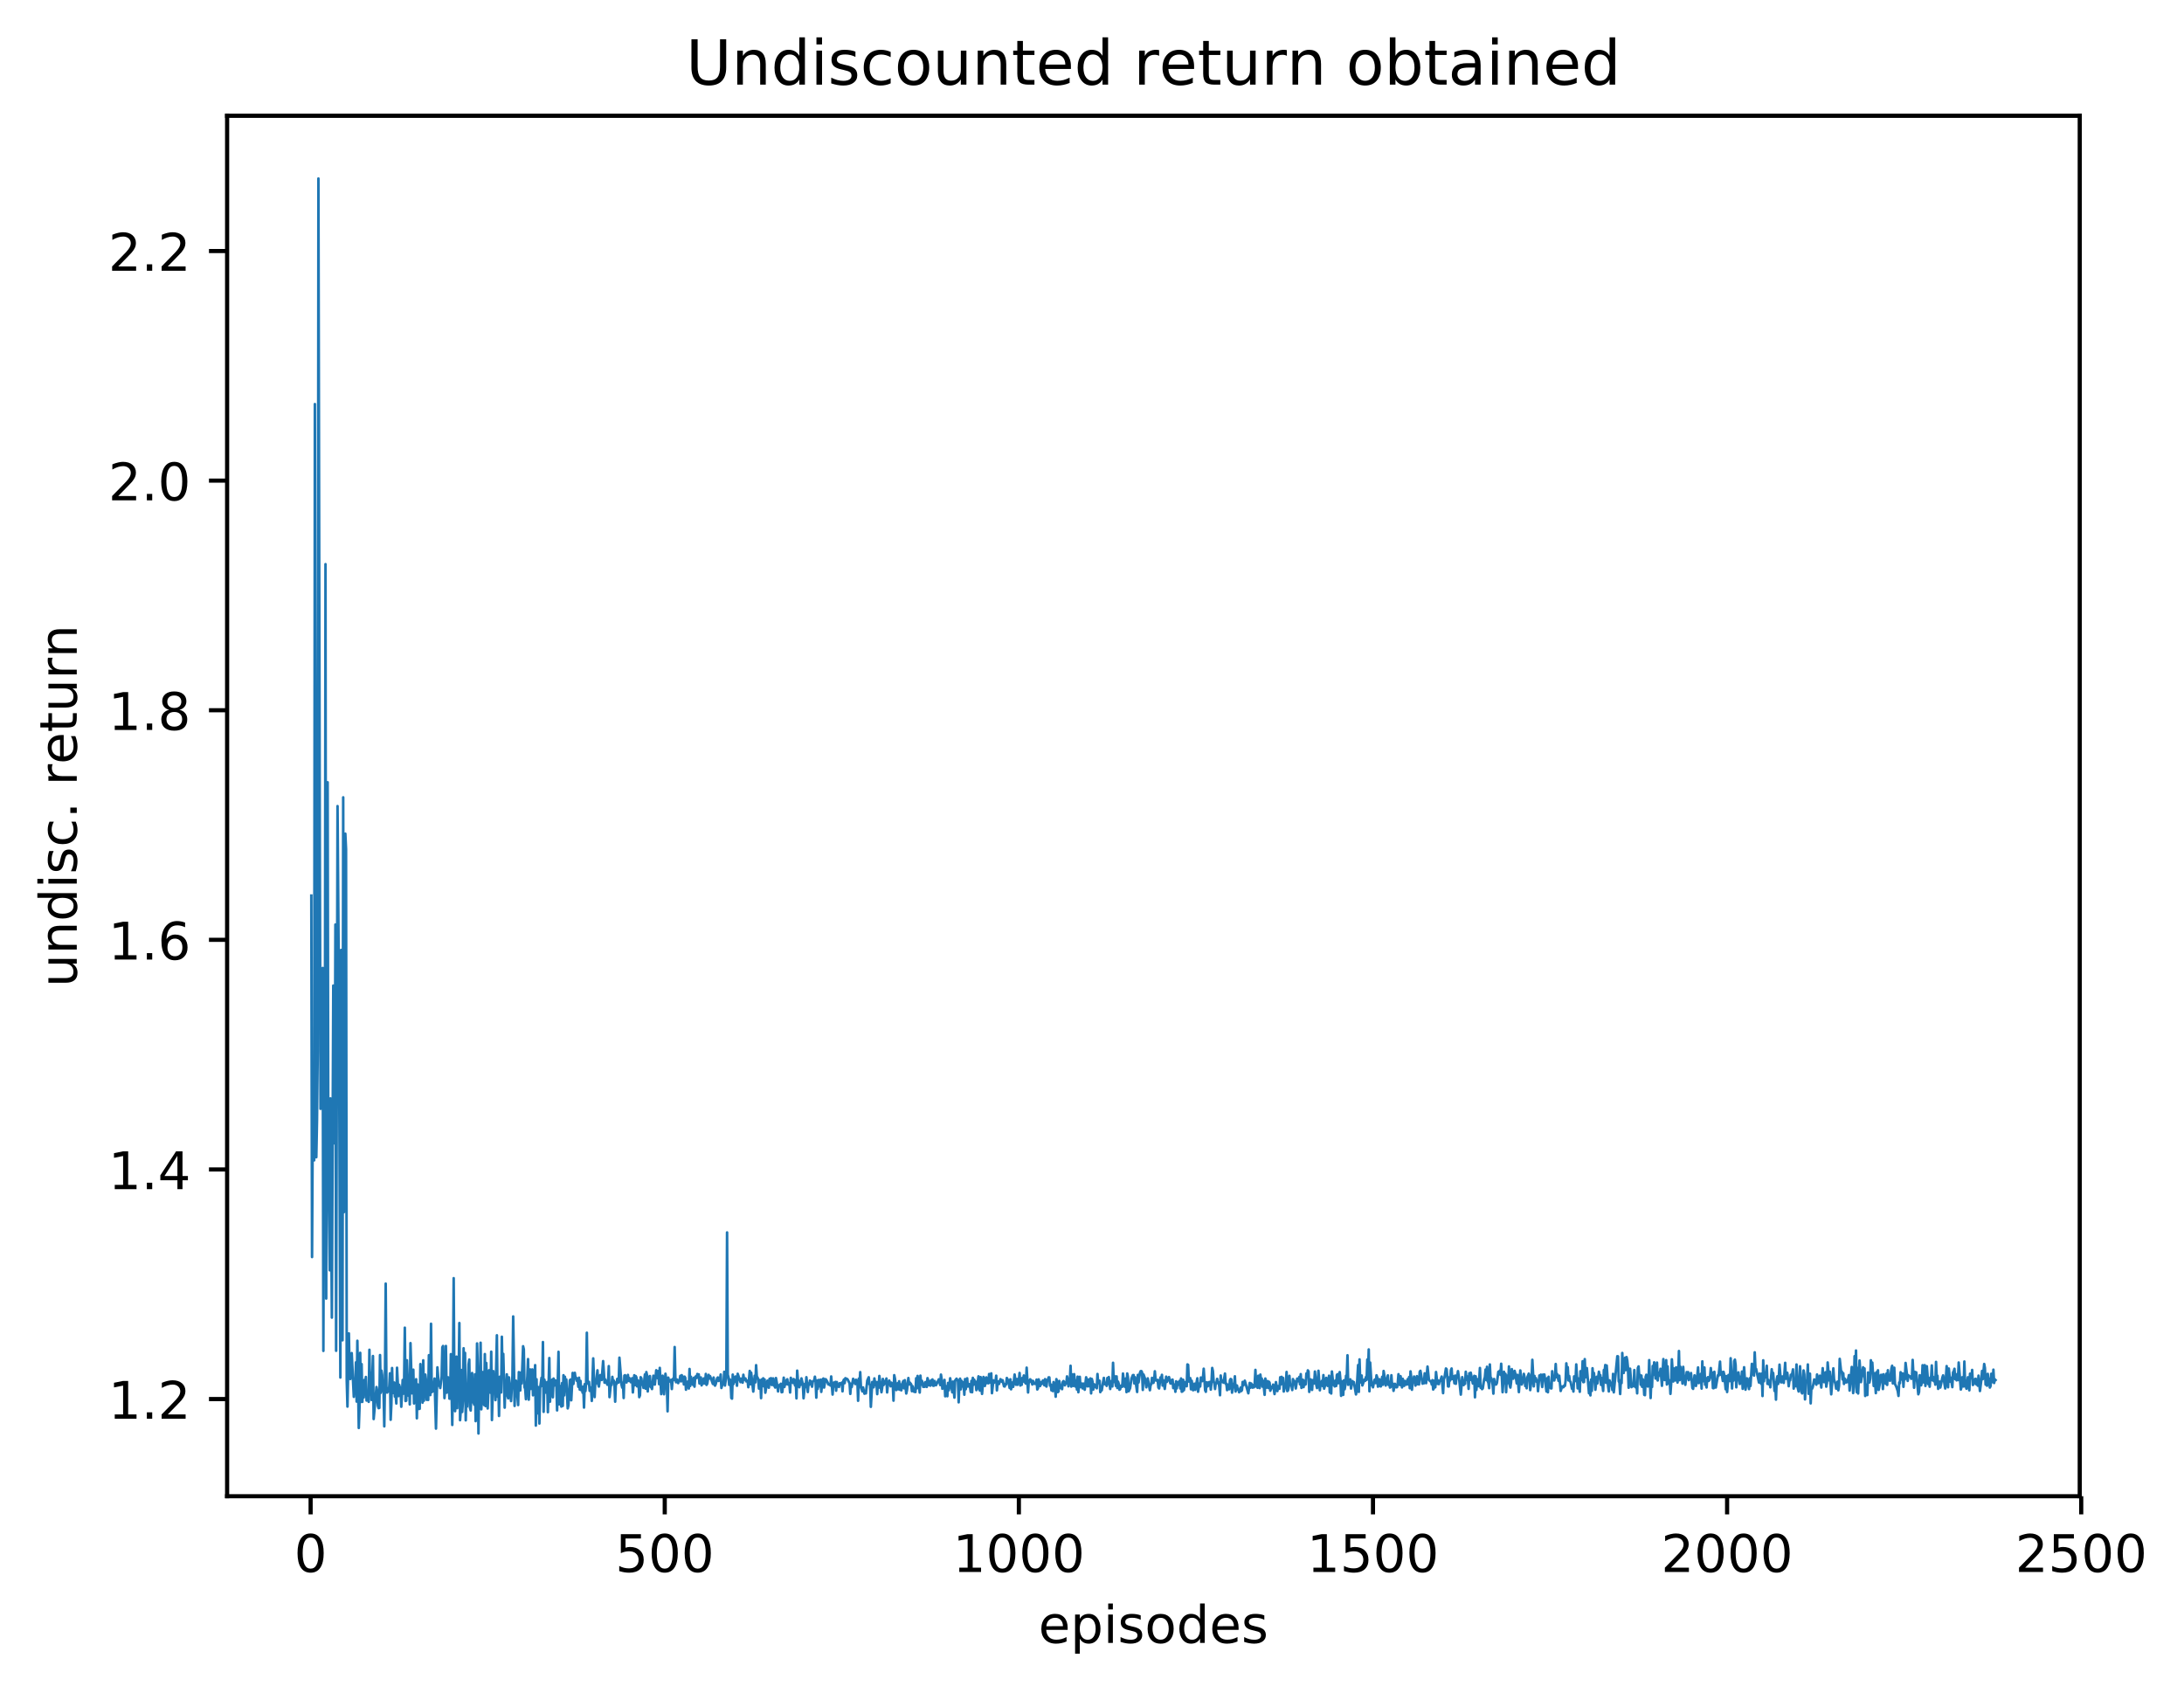 <?xml version="1.0" encoding="utf-8" standalone="no"?>
<!DOCTYPE svg PUBLIC "-//W3C//DTD SVG 1.1//EN"
  "http://www.w3.org/Graphics/SVG/1.1/DTD/svg11.dtd">
<!-- Created with matplotlib (http://matplotlib.org/) -->
<svg height="325pt" version="1.1" viewBox="0 0 421 325" width="421pt" xmlns="http://www.w3.org/2000/svg" xmlns:xlink="http://www.w3.org/1999/xlink">
 <defs>
  <style type="text/css">
*{stroke-linecap:butt;stroke-linejoin:round;}
  </style>
 </defs>
 <g id="figure_1">
  <g id="patch_1">
   <path d="M 0 325.986 
L 421.113 325.986 
L 421.113 0 
L 0 0 
z
" style="fill:#ffffff;"/>
  </g>
  <g id="axes_1">
   <g id="patch_2">
    <path d="M 43.781 288.43 
L 400.901 288.43 
L 400.901 22.318 
L 43.781 22.318 
z
" style="fill:#ffffff;"/>
   </g>
   <g id="matplotlib.axis_1">
    <g id="xtick_1">
     <g id="line2d_1">
      <defs>
       <path d="M 0 0 
L 0 3.5 
" id="mb08a292807" style="stroke:#000000;stroke-width:0.8;"/>
      </defs>
      <g>
       <use style="stroke:#000000;stroke-width:0.8;" x="59.877" xlink:href="#mb08a292807" y="288.43"/>
      </g>
     </g>
     <g id="text_1">
      <!-- 0 -->
      <defs>
       <path d="M 31.781 66.406 
Q 24.172 66.406 20.328 58.906 
Q 16.5 51.422 16.5 36.375 
Q 16.5 21.391 20.328 13.891 
Q 24.172 6.391 31.781 6.391 
Q 39.453 6.391 43.281 13.891 
Q 47.125 21.391 47.125 36.375 
Q 47.125 51.422 43.281 58.906 
Q 39.453 66.406 31.781 66.406 
z
M 31.781 74.219 
Q 44.047 74.219 50.516 64.516 
Q 56.984 54.828 56.984 36.375 
Q 56.984 17.969 50.516 8.266 
Q 44.047 -1.422 31.781 -1.422 
Q 19.531 -1.422 13.062 8.266 
Q 6.594 17.969 6.594 36.375 
Q 6.594 54.828 13.062 64.516 
Q 19.531 74.219 31.781 74.219 
z
" id="DejaVuSans-30"/>
      </defs>
      <g transform="translate(56.696 303.029)scale(0.1 -0.1)">
       <use xlink:href="#DejaVuSans-30"/>
      </g>
     </g>
    </g>
    <g id="xtick_2">
     <g id="line2d_2">
      <g>
       <use style="stroke:#000000;stroke-width:0.8;" x="128.14" xlink:href="#mb08a292807" y="288.43"/>
      </g>
     </g>
     <g id="text_2">
      <!-- 500 -->
      <defs>
       <path d="M 10.797 72.906 
L 49.516 72.906 
L 49.516 64.594 
L 19.828 64.594 
L 19.828 46.734 
Q 21.969 47.469 24.109 47.828 
Q 26.266 48.188 28.422 48.188 
Q 40.625 48.188 47.75 41.5 
Q 54.891 34.812 54.891 23.391 
Q 54.891 11.625 47.562 5.094 
Q 40.234 -1.422 26.906 -1.422 
Q 22.312 -1.422 17.547 -0.641 
Q 12.797 0.141 7.719 1.703 
L 7.719 11.625 
Q 12.109 9.234 16.797 8.062 
Q 21.484 6.891 26.703 6.891 
Q 35.156 6.891 40.078 11.328 
Q 45.016 15.766 45.016 23.391 
Q 45.016 31 40.078 35.438 
Q 35.156 39.891 26.703 39.891 
Q 22.75 39.891 18.812 39.016 
Q 14.891 38.141 10.797 36.281 
z
" id="DejaVuSans-35"/>
      </defs>
      <g transform="translate(118.596 303.029)scale(0.1 -0.1)">
       <use xlink:href="#DejaVuSans-35"/>
       <use x="63.623" xlink:href="#DejaVuSans-30"/>
       <use x="127.246" xlink:href="#DejaVuSans-30"/>
      </g>
     </g>
    </g>
    <g id="xtick_3">
     <g id="line2d_3">
      <g>
       <use style="stroke:#000000;stroke-width:0.8;" x="196.402" xlink:href="#mb08a292807" y="288.43"/>
      </g>
     </g>
     <g id="text_3">
      <!-- 1000 -->
      <defs>
       <path d="M 12.406 8.297 
L 28.516 8.297 
L 28.516 63.922 
L 10.984 60.406 
L 10.984 69.391 
L 28.422 72.906 
L 38.281 72.906 
L 38.281 8.297 
L 54.391 8.297 
L 54.391 0 
L 12.406 0 
z
" id="DejaVuSans-31"/>
      </defs>
      <g transform="translate(183.677 303.029)scale(0.1 -0.1)">
       <use xlink:href="#DejaVuSans-31"/>
       <use x="63.623" xlink:href="#DejaVuSans-30"/>
       <use x="127.246" xlink:href="#DejaVuSans-30"/>
       <use x="190.869" xlink:href="#DejaVuSans-30"/>
      </g>
     </g>
    </g>
    <g id="xtick_4">
     <g id="line2d_4">
      <g>
       <use style="stroke:#000000;stroke-width:0.8;" x="264.664" xlink:href="#mb08a292807" y="288.43"/>
      </g>
     </g>
     <g id="text_4">
      <!-- 1500 -->
      <g transform="translate(251.939 303.029)scale(0.1 -0.1)">
       <use xlink:href="#DejaVuSans-31"/>
       <use x="63.623" xlink:href="#DejaVuSans-35"/>
       <use x="127.246" xlink:href="#DejaVuSans-30"/>
       <use x="190.869" xlink:href="#DejaVuSans-30"/>
      </g>
     </g>
    </g>
    <g id="xtick_5">
     <g id="line2d_5">
      <g>
       <use style="stroke:#000000;stroke-width:0.8;" x="332.926" xlink:href="#mb08a292807" y="288.43"/>
      </g>
     </g>
     <g id="text_5">
      <!-- 2000 -->
      <defs>
       <path d="M 19.188 8.297 
L 53.609 8.297 
L 53.609 0 
L 7.328 0 
L 7.328 8.297 
Q 12.938 14.109 22.625 23.891 
Q 32.328 33.688 34.812 36.531 
Q 39.547 41.844 41.422 45.531 
Q 43.312 49.219 43.312 52.781 
Q 43.312 58.594 39.234 62.25 
Q 35.156 65.922 28.609 65.922 
Q 23.969 65.922 18.812 64.312 
Q 13.672 62.703 7.812 59.422 
L 7.812 69.391 
Q 13.766 71.781 18.938 73 
Q 24.125 74.219 28.422 74.219 
Q 39.75 74.219 46.484 68.547 
Q 53.219 62.891 53.219 53.422 
Q 53.219 48.922 51.531 44.891 
Q 49.859 40.875 45.406 35.406 
Q 44.188 33.984 37.641 27.219 
Q 31.109 20.453 19.188 8.297 
z
" id="DejaVuSans-32"/>
      </defs>
      <g transform="translate(320.201 303.029)scale(0.1 -0.1)">
       <use xlink:href="#DejaVuSans-32"/>
       <use x="63.623" xlink:href="#DejaVuSans-30"/>
       <use x="127.246" xlink:href="#DejaVuSans-30"/>
       <use x="190.869" xlink:href="#DejaVuSans-30"/>
      </g>
     </g>
    </g>
    <g id="xtick_6">
     <g id="line2d_6">
      <g>
       <use style="stroke:#000000;stroke-width:0.8;" x="401.188" xlink:href="#mb08a292807" y="288.43"/>
      </g>
     </g>
     <g id="text_6">
      <!-- 2500 -->
      <g transform="translate(388.463 303.029)scale(0.1 -0.1)">
       <use xlink:href="#DejaVuSans-32"/>
       <use x="63.623" xlink:href="#DejaVuSans-35"/>
       <use x="127.246" xlink:href="#DejaVuSans-30"/>
       <use x="190.869" xlink:href="#DejaVuSans-30"/>
      </g>
     </g>
    </g>
    <g id="text_7">
     <!-- episodes -->
     <defs>
      <path d="M 56.203 29.594 
L 56.203 25.203 
L 14.891 25.203 
Q 15.484 15.922 20.484 11.062 
Q 25.484 6.203 34.422 6.203 
Q 39.594 6.203 44.453 7.469 
Q 49.312 8.734 54.109 11.281 
L 54.109 2.781 
Q 49.266 0.734 44.188 -0.344 
Q 39.109 -1.422 33.891 -1.422 
Q 20.797 -1.422 13.156 6.188 
Q 5.516 13.812 5.516 26.812 
Q 5.516 40.234 12.766 48.109 
Q 20.016 56 32.328 56 
Q 43.359 56 49.781 48.891 
Q 56.203 41.797 56.203 29.594 
z
M 47.219 32.234 
Q 47.125 39.594 43.094 43.984 
Q 39.062 48.391 32.422 48.391 
Q 24.906 48.391 20.391 44.141 
Q 15.875 39.891 15.188 32.172 
z
" id="DejaVuSans-65"/>
      <path d="M 18.109 8.203 
L 18.109 -20.797 
L 9.078 -20.797 
L 9.078 54.688 
L 18.109 54.688 
L 18.109 46.391 
Q 20.953 51.266 25.266 53.625 
Q 29.594 56 35.594 56 
Q 45.562 56 51.781 48.094 
Q 58.016 40.188 58.016 27.297 
Q 58.016 14.406 51.781 6.484 
Q 45.562 -1.422 35.594 -1.422 
Q 29.594 -1.422 25.266 0.953 
Q 20.953 3.328 18.109 8.203 
z
M 48.688 27.297 
Q 48.688 37.203 44.609 42.844 
Q 40.531 48.484 33.406 48.484 
Q 26.266 48.484 22.188 42.844 
Q 18.109 37.203 18.109 27.297 
Q 18.109 17.391 22.188 11.75 
Q 26.266 6.109 33.406 6.109 
Q 40.531 6.109 44.609 11.75 
Q 48.688 17.391 48.688 27.297 
z
" id="DejaVuSans-70"/>
      <path d="M 9.422 54.688 
L 18.406 54.688 
L 18.406 0 
L 9.422 0 
z
M 9.422 75.984 
L 18.406 75.984 
L 18.406 64.594 
L 9.422 64.594 
z
" id="DejaVuSans-69"/>
      <path d="M 44.281 53.078 
L 44.281 44.578 
Q 40.484 46.531 36.375 47.5 
Q 32.281 48.484 27.875 48.484 
Q 21.188 48.484 17.844 46.438 
Q 14.5 44.391 14.5 40.281 
Q 14.5 37.156 16.891 35.375 
Q 19.281 33.594 26.516 31.984 
L 29.594 31.297 
Q 39.156 29.25 43.188 25.516 
Q 47.219 21.781 47.219 15.094 
Q 47.219 7.469 41.188 3.016 
Q 35.156 -1.422 24.609 -1.422 
Q 20.219 -1.422 15.453 -0.562 
Q 10.688 0.297 5.422 2 
L 5.422 11.281 
Q 10.406 8.688 15.234 7.391 
Q 20.062 6.109 24.812 6.109 
Q 31.156 6.109 34.562 8.281 
Q 37.984 10.453 37.984 14.406 
Q 37.984 18.062 35.516 20.016 
Q 33.062 21.969 24.703 23.781 
L 21.578 24.516 
Q 13.234 26.266 9.516 29.906 
Q 5.812 33.547 5.812 39.891 
Q 5.812 47.609 11.281 51.797 
Q 16.75 56 26.812 56 
Q 31.781 56 36.172 55.266 
Q 40.578 54.547 44.281 53.078 
z
" id="DejaVuSans-73"/>
      <path d="M 30.609 48.391 
Q 23.391 48.391 19.188 42.75 
Q 14.984 37.109 14.984 27.297 
Q 14.984 17.484 19.156 11.844 
Q 23.344 6.203 30.609 6.203 
Q 37.797 6.203 41.984 11.859 
Q 46.188 17.531 46.188 27.297 
Q 46.188 37.016 41.984 42.703 
Q 37.797 48.391 30.609 48.391 
z
M 30.609 56 
Q 42.328 56 49.016 48.375 
Q 55.719 40.766 55.719 27.297 
Q 55.719 13.875 49.016 6.219 
Q 42.328 -1.422 30.609 -1.422 
Q 18.844 -1.422 12.172 6.219 
Q 5.516 13.875 5.516 27.297 
Q 5.516 40.766 12.172 48.375 
Q 18.844 56 30.609 56 
z
" id="DejaVuSans-6f"/>
      <path d="M 45.406 46.391 
L 45.406 75.984 
L 54.391 75.984 
L 54.391 0 
L 45.406 0 
L 45.406 8.203 
Q 42.578 3.328 38.25 0.953 
Q 33.938 -1.422 27.875 -1.422 
Q 17.969 -1.422 11.734 6.484 
Q 5.516 14.406 5.516 27.297 
Q 5.516 40.188 11.734 48.094 
Q 17.969 56 27.875 56 
Q 33.938 56 38.25 53.625 
Q 42.578 51.266 45.406 46.391 
z
M 14.797 27.297 
Q 14.797 17.391 18.875 11.75 
Q 22.953 6.109 30.078 6.109 
Q 37.203 6.109 41.297 11.75 
Q 45.406 17.391 45.406 27.297 
Q 45.406 37.203 41.297 42.844 
Q 37.203 48.484 30.078 48.484 
Q 22.953 48.484 18.875 42.844 
Q 14.797 37.203 14.797 27.297 
z
" id="DejaVuSans-64"/>
     </defs>
     <g transform="translate(200.182 316.707)scale(0.1 -0.1)">
      <use xlink:href="#DejaVuSans-65"/>
      <use x="61.523" xlink:href="#DejaVuSans-70"/>
      <use x="125" xlink:href="#DejaVuSans-69"/>
      <use x="152.783" xlink:href="#DejaVuSans-73"/>
      <use x="204.883" xlink:href="#DejaVuSans-6f"/>
      <use x="266.064" xlink:href="#DejaVuSans-64"/>
      <use x="329.541" xlink:href="#DejaVuSans-65"/>
      <use x="391.064" xlink:href="#DejaVuSans-73"/>
     </g>
    </g>
   </g>
   <g id="matplotlib.axis_2">
    <g id="ytick_1">
     <g id="line2d_7">
      <defs>
       <path d="M 0 0 
L -3.5 0 
" id="meb4ad1eb37" style="stroke:#000000;stroke-width:0.8;"/>
      </defs>
      <g>
       <use style="stroke:#000000;stroke-width:0.8;" x="43.781" xlink:href="#meb4ad1eb37" y="269.697"/>
      </g>
     </g>
     <g id="text_8">
      <!-- 1.2 -->
      <defs>
       <path d="M 10.688 12.406 
L 21 12.406 
L 21 0 
L 10.688 0 
z
" id="DejaVuSans-2e"/>
      </defs>
      <g transform="translate(20.878 273.496)scale(0.1 -0.1)">
       <use xlink:href="#DejaVuSans-31"/>
       <use x="63.623" xlink:href="#DejaVuSans-2e"/>
       <use x="95.41" xlink:href="#DejaVuSans-32"/>
      </g>
     </g>
    </g>
    <g id="ytick_2">
     <g id="line2d_8">
      <g>
       <use style="stroke:#000000;stroke-width:0.8;" x="43.781" xlink:href="#meb4ad1eb37" y="225.436"/>
      </g>
     </g>
     <g id="text_9">
      <!-- 1.4 -->
      <defs>
       <path d="M 37.797 64.312 
L 12.891 25.391 
L 37.797 25.391 
z
M 35.203 72.906 
L 47.609 72.906 
L 47.609 25.391 
L 58.016 25.391 
L 58.016 17.188 
L 47.609 17.188 
L 47.609 0 
L 37.797 0 
L 37.797 17.188 
L 4.891 17.188 
L 4.891 26.703 
z
" id="DejaVuSans-34"/>
      </defs>
      <g transform="translate(20.878 229.235)scale(0.1 -0.1)">
       <use xlink:href="#DejaVuSans-31"/>
       <use x="63.623" xlink:href="#DejaVuSans-2e"/>
       <use x="95.41" xlink:href="#DejaVuSans-34"/>
      </g>
     </g>
    </g>
    <g id="ytick_3">
     <g id="line2d_9">
      <g>
       <use style="stroke:#000000;stroke-width:0.8;" x="43.781" xlink:href="#meb4ad1eb37" y="181.174"/>
      </g>
     </g>
     <g id="text_10">
      <!-- 1.6 -->
      <defs>
       <path d="M 33.016 40.375 
Q 26.375 40.375 22.484 35.828 
Q 18.609 31.297 18.609 23.391 
Q 18.609 15.531 22.484 10.953 
Q 26.375 6.391 33.016 6.391 
Q 39.656 6.391 43.531 10.953 
Q 47.406 15.531 47.406 23.391 
Q 47.406 31.297 43.531 35.828 
Q 39.656 40.375 33.016 40.375 
z
M 52.594 71.297 
L 52.594 62.312 
Q 48.875 64.062 45.094 64.984 
Q 41.312 65.922 37.594 65.922 
Q 27.828 65.922 22.672 59.328 
Q 17.531 52.734 16.797 39.406 
Q 19.672 43.656 24.016 45.922 
Q 28.375 48.188 33.594 48.188 
Q 44.578 48.188 50.953 41.516 
Q 57.328 34.859 57.328 23.391 
Q 57.328 12.156 50.688 5.359 
Q 44.047 -1.422 33.016 -1.422 
Q 20.359 -1.422 13.672 8.266 
Q 6.984 17.969 6.984 36.375 
Q 6.984 53.656 15.188 63.938 
Q 23.391 74.219 37.203 74.219 
Q 40.922 74.219 44.703 73.484 
Q 48.484 72.75 52.594 71.297 
z
" id="DejaVuSans-36"/>
      </defs>
      <g transform="translate(20.878 184.974)scale(0.1 -0.1)">
       <use xlink:href="#DejaVuSans-31"/>
       <use x="63.623" xlink:href="#DejaVuSans-2e"/>
       <use x="95.41" xlink:href="#DejaVuSans-36"/>
      </g>
     </g>
    </g>
    <g id="ytick_4">
     <g id="line2d_10">
      <g>
       <use style="stroke:#000000;stroke-width:0.8;" x="43.781" xlink:href="#meb4ad1eb37" y="136.913"/>
      </g>
     </g>
     <g id="text_11">
      <!-- 1.8 -->
      <defs>
       <path d="M 31.781 34.625 
Q 24.75 34.625 20.719 30.859 
Q 16.703 27.094 16.703 20.516 
Q 16.703 13.922 20.719 10.156 
Q 24.75 6.391 31.781 6.391 
Q 38.812 6.391 42.859 10.172 
Q 46.922 13.969 46.922 20.516 
Q 46.922 27.094 42.891 30.859 
Q 38.875 34.625 31.781 34.625 
z
M 21.922 38.812 
Q 15.578 40.375 12.031 44.719 
Q 8.5 49.078 8.5 55.328 
Q 8.5 64.062 14.719 69.141 
Q 20.953 74.219 31.781 74.219 
Q 42.672 74.219 48.875 69.141 
Q 55.078 64.062 55.078 55.328 
Q 55.078 49.078 51.531 44.719 
Q 48 40.375 41.703 38.812 
Q 48.828 37.156 52.797 32.312 
Q 56.781 27.484 56.781 20.516 
Q 56.781 9.906 50.312 4.234 
Q 43.844 -1.422 31.781 -1.422 
Q 19.734 -1.422 13.25 4.234 
Q 6.781 9.906 6.781 20.516 
Q 6.781 27.484 10.781 32.312 
Q 14.797 37.156 21.922 38.812 
z
M 18.312 54.391 
Q 18.312 48.734 21.844 45.562 
Q 25.391 42.391 31.781 42.391 
Q 38.141 42.391 41.719 45.562 
Q 45.312 48.734 45.312 54.391 
Q 45.312 60.062 41.719 63.234 
Q 38.141 66.406 31.781 66.406 
Q 25.391 66.406 21.844 63.234 
Q 18.312 60.062 18.312 54.391 
z
" id="DejaVuSans-38"/>
      </defs>
      <g transform="translate(20.878 140.712)scale(0.1 -0.1)">
       <use xlink:href="#DejaVuSans-31"/>
       <use x="63.623" xlink:href="#DejaVuSans-2e"/>
       <use x="95.41" xlink:href="#DejaVuSans-38"/>
      </g>
     </g>
    </g>
    <g id="ytick_5">
     <g id="line2d_11">
      <g>
       <use style="stroke:#000000;stroke-width:0.8;" x="43.781" xlink:href="#meb4ad1eb37" y="92.652"/>
      </g>
     </g>
     <g id="text_12">
      <!-- 2.0 -->
      <g transform="translate(20.878 96.451)scale(0.1 -0.1)">
       <use xlink:href="#DejaVuSans-32"/>
       <use x="63.623" xlink:href="#DejaVuSans-2e"/>
       <use x="95.41" xlink:href="#DejaVuSans-30"/>
      </g>
     </g>
    </g>
    <g id="ytick_6">
     <g id="line2d_12">
      <g>
       <use style="stroke:#000000;stroke-width:0.8;" x="43.781" xlink:href="#meb4ad1eb37" y="48.391"/>
      </g>
     </g>
     <g id="text_13">
      <!-- 2.2 -->
      <g transform="translate(20.878 52.19)scale(0.1 -0.1)">
       <use xlink:href="#DejaVuSans-32"/>
       <use x="63.623" xlink:href="#DejaVuSans-2e"/>
       <use x="95.41" xlink:href="#DejaVuSans-32"/>
      </g>
     </g>
    </g>
    <g id="text_14">
     <!-- undisc. return -->
     <defs>
      <path d="M 8.5 21.578 
L 8.5 54.688 
L 17.484 54.688 
L 17.484 21.922 
Q 17.484 14.156 20.5 10.266 
Q 23.531 6.391 29.594 6.391 
Q 36.859 6.391 41.078 11.031 
Q 45.312 15.672 45.312 23.688 
L 45.312 54.688 
L 54.297 54.688 
L 54.297 0 
L 45.312 0 
L 45.312 8.406 
Q 42.047 3.422 37.719 1 
Q 33.406 -1.422 27.688 -1.422 
Q 18.266 -1.422 13.375 4.438 
Q 8.5 10.297 8.5 21.578 
z
M 31.109 56 
z
" id="DejaVuSans-75"/>
      <path d="M 54.891 33.016 
L 54.891 0 
L 45.906 0 
L 45.906 32.719 
Q 45.906 40.484 42.875 44.328 
Q 39.844 48.188 33.797 48.188 
Q 26.516 48.188 22.312 43.547 
Q 18.109 38.922 18.109 30.906 
L 18.109 0 
L 9.078 0 
L 9.078 54.688 
L 18.109 54.688 
L 18.109 46.188 
Q 21.344 51.125 25.703 53.562 
Q 30.078 56 35.797 56 
Q 45.219 56 50.047 50.172 
Q 54.891 44.344 54.891 33.016 
z
" id="DejaVuSans-6e"/>
      <path d="M 48.781 52.594 
L 48.781 44.188 
Q 44.969 46.297 41.141 47.344 
Q 37.312 48.391 33.406 48.391 
Q 24.656 48.391 19.812 42.844 
Q 14.984 37.312 14.984 27.297 
Q 14.984 17.281 19.812 11.734 
Q 24.656 6.203 33.406 6.203 
Q 37.312 6.203 41.141 7.25 
Q 44.969 8.297 48.781 10.406 
L 48.781 2.094 
Q 45.016 0.344 40.984 -0.531 
Q 36.969 -1.422 32.422 -1.422 
Q 20.062 -1.422 12.781 6.344 
Q 5.516 14.109 5.516 27.297 
Q 5.516 40.672 12.859 48.328 
Q 20.219 56 33.016 56 
Q 37.156 56 41.109 55.141 
Q 45.062 54.297 48.781 52.594 
z
" id="DejaVuSans-63"/>
      <path id="DejaVuSans-20"/>
      <path d="M 41.109 46.297 
Q 39.594 47.172 37.812 47.578 
Q 36.031 48 33.891 48 
Q 26.266 48 22.188 43.047 
Q 18.109 38.094 18.109 28.812 
L 18.109 0 
L 9.078 0 
L 9.078 54.688 
L 18.109 54.688 
L 18.109 46.188 
Q 20.953 51.172 25.484 53.578 
Q 30.031 56 36.531 56 
Q 37.453 56 38.578 55.875 
Q 39.703 55.766 41.062 55.516 
z
" id="DejaVuSans-72"/>
      <path d="M 18.312 70.219 
L 18.312 54.688 
L 36.812 54.688 
L 36.812 47.703 
L 18.312 47.703 
L 18.312 18.016 
Q 18.312 11.328 20.141 9.422 
Q 21.969 7.516 27.594 7.516 
L 36.812 7.516 
L 36.812 0 
L 27.594 0 
Q 17.188 0 13.234 3.875 
Q 9.281 7.766 9.281 18.016 
L 9.281 47.703 
L 2.688 47.703 
L 2.688 54.688 
L 9.281 54.688 
L 9.281 70.219 
z
" id="DejaVuSans-74"/>
     </defs>
     <g transform="translate(14.798 190.29)rotate(-90)scale(0.1 -0.1)">
      <use xlink:href="#DejaVuSans-75"/>
      <use x="63.379" xlink:href="#DejaVuSans-6e"/>
      <use x="126.758" xlink:href="#DejaVuSans-64"/>
      <use x="190.234" xlink:href="#DejaVuSans-69"/>
      <use x="218.018" xlink:href="#DejaVuSans-73"/>
      <use x="270.117" xlink:href="#DejaVuSans-63"/>
      <use x="325.098" xlink:href="#DejaVuSans-2e"/>
      <use x="356.885" xlink:href="#DejaVuSans-20"/>
      <use x="388.672" xlink:href="#DejaVuSans-72"/>
      <use x="429.754" xlink:href="#DejaVuSans-65"/>
      <use x="491.277" xlink:href="#DejaVuSans-74"/>
      <use x="530.486" xlink:href="#DejaVuSans-75"/>
      <use x="593.865" xlink:href="#DejaVuSans-72"/>
      <use x="634.963" xlink:href="#DejaVuSans-6e"/>
     </g>
    </g>
   </g>
   <g id="line2d_13">
    <path clip-path="url(#p372b2e9595)" d="M 60.014 172.642 
L 60.151 242.32 
L 60.287 216.093 
L 60.56 223.677 
L 60.697 77.895 
L 60.97 223.079 
L 61.106 215.873 
L 61.243 202.689 
L 61.379 34.414 
L 61.652 164.004 
L 61.789 213.749 
L 61.925 202.197 
L 62.062 211.051 
L 62.198 186.591 
L 62.335 260.413 
L 62.471 211.249 
L 62.608 235.247 
L 62.744 108.756 
L 62.881 250.321 
L 63.018 160.141 
L 63.154 150.803 
L 63.291 224.901 
L 63.564 244.88 
L 63.7 211.74 
L 63.973 253.997 
L 64.246 189.994 
L 64.519 220.414 
L 64.656 178.224 
L 64.792 260.392 
L 65.065 155.394 
L 65.338 192.218 
L 65.611 265.541 
L 65.748 183.131 
L 66.021 258.366 
L 66.158 153.708 
L 66.294 233.671 
L 66.567 160.712 
L 66.704 163.718 
L 66.84 266.098 
L 66.977 271.15 
L 67.25 257.044 
L 67.386 264.593 
L 67.523 265.836 
L 67.796 260.838 
L 68.205 269.27 
L 68.342 266.057 
L 68.478 267.572 
L 68.615 262.619 
L 68.752 270.184 
L 68.888 258.462 
L 69.161 275.269 
L 69.298 271.338 
L 69.434 260.786 
L 69.571 270.252 
L 69.707 262.963 
L 69.844 270.242 
L 69.98 266.84 
L 70.117 269.396 
L 70.253 266.005 
L 70.39 268.22 
L 70.526 265.442 
L 70.663 269.985 
L 70.799 268.914 
L 70.936 269.057 
L 71.072 270.235 
L 71.209 260.2 
L 71.345 268.818 
L 71.482 264.64 
L 71.619 269.874 
L 71.892 261.404 
L 72.028 273.548 
L 72.574 267.379 
L 72.711 268.086 
L 72.847 270.993 
L 72.984 271.446 
L 73.12 271.403 
L 73.257 261.217 
L 73.393 268.494 
L 73.53 264.212 
L 73.666 265.056 
L 73.803 268.176 
L 73.939 268.148 
L 74.076 274.959 
L 74.212 265.822 
L 74.349 247.447 
L 74.486 267.247 
L 74.622 268.454 
L 74.895 268.068 
L 75.032 267.334 
L 75.168 264.734 
L 75.305 273.686 
L 75.441 270.705 
L 75.578 263.718 
L 75.714 268.548 
L 75.987 266.512 
L 76.124 269.226 
L 76.26 268.738 
L 76.397 270.549 
L 76.533 263.66 
L 76.806 269.122 
L 76.943 266.952 
L 77.216 267.954 
L 77.353 271.179 
L 77.626 266.018 
L 77.762 268.669 
L 77.899 266.387 
L 78.035 255.939 
L 78.172 270.074 
L 78.308 270.009 
L 78.445 262.223 
L 78.718 269.049 
L 78.854 265.543 
L 78.991 270.731 
L 79.127 258.916 
L 79.4 268.596 
L 79.673 264.034 
L 79.81 270.543 
L 80.083 266.749 
L 80.22 265.875 
L 80.356 273.408 
L 80.493 266.866 
L 80.766 271.603 
L 80.902 271.571 
L 81.039 262.956 
L 81.175 268.778 
L 81.312 264.879 
L 81.448 270.394 
L 81.585 262.229 
L 81.721 270.011 
L 81.994 264.983 
L 82.131 266.153 
L 82.267 269.853 
L 82.404 268.83 
L 82.54 269.867 
L 82.677 261.243 
L 82.95 268.929 
L 83.087 255.186 
L 83.223 268.373 
L 83.36 266.58 
L 83.496 268.196 
L 83.769 265.745 
L 84.042 275.391 
L 84.315 263.588 
L 84.588 267.129 
L 84.725 266.725 
L 84.861 267.573 
L 85.134 265.335 
L 85.271 259.72 
L 85.407 259.471 
L 85.681 269.515 
L 85.817 267.587 
L 85.954 259.464 
L 86.09 268.469 
L 86.363 265.505 
L 86.5 266.877 
L 86.636 269.619 
L 86.773 269.62 
L 86.909 261.04 
L 87.182 274.688 
L 87.319 265.542 
L 87.455 246.397 
L 87.592 268.704 
L 87.728 272.03 
L 88.001 261.521 
L 88.138 271.454 
L 88.274 262.587 
L 88.411 265.549 
L 88.548 255.041 
L 88.684 273.77 
L 88.821 271.935 
L 88.957 264.103 
L 89.094 272.176 
L 89.23 270.188 
L 89.367 259.907 
L 89.503 269.913 
L 89.64 260.8 
L 89.776 273.797 
L 89.913 267.243 
L 90.049 271.132 
L 90.322 263.038 
L 90.459 262.084 
L 90.595 271.398 
L 90.732 271.904 
L 91.005 264.683 
L 91.141 270.317 
L 91.278 270.138 
L 91.415 270.774 
L 91.551 264.927 
L 91.688 273.951 
L 91.824 272.635 
L 91.961 258.978 
L 92.097 263.723 
L 92.234 276.334 
L 92.37 265.494 
L 92.507 271.305 
L 92.643 258.837 
L 92.78 271.673 
L 93.053 264.496 
L 93.326 270.852 
L 93.462 261.025 
L 93.599 271.053 
L 93.735 262.742 
L 94.009 271.508 
L 94.282 264.148 
L 94.555 268.48 
L 94.691 260.57 
L 94.828 273.738 
L 95.101 264.317 
L 95.237 267.725 
L 95.374 265.795 
L 95.51 269.898 
L 95.783 257.406 
L 95.92 269.252 
L 96.056 265.855 
L 96.193 272.954 
L 96.329 265.404 
L 96.466 265.366 
L 96.602 268.425 
L 96.739 257.685 
L 96.876 265.332 
L 97.012 260.991 
L 97.285 271.351 
L 97.422 266.48 
L 97.558 267.696 
L 97.695 264.932 
L 97.831 269.09 
L 97.968 269.562 
L 98.104 265.514 
L 98.514 270.083 
L 98.787 265.141 
L 98.923 253.774 
L 99.196 271.019 
L 99.333 266.683 
L 99.469 266.151 
L 99.606 267.504 
L 99.879 270.853 
L 100.016 264.505 
L 100.289 268.043 
L 100.425 264.579 
L 100.562 266.688 
L 100.835 259.517 
L 100.971 260.1 
L 101.108 267.402 
L 101.244 267.737 
L 101.381 269.726 
L 101.654 265.355 
L 101.79 261.994 
L 101.927 269.815 
L 102.2 263.991 
L 102.336 267.739 
L 102.473 266.721 
L 102.61 263.989 
L 102.746 268.974 
L 102.883 268.128 
L 103.156 263.161 
L 103.292 274.81 
L 103.429 265.885 
L 103.565 272.455 
L 103.702 267.367 
L 103.838 268.688 
L 103.975 274.415 
L 104.111 267.665 
L 104.384 265.589 
L 104.521 267.182 
L 104.657 258.71 
L 104.794 272.161 
L 104.93 265.938 
L 105.067 266.612 
L 105.203 268.455 
L 105.34 267.966 
L 105.477 266.422 
L 105.613 272.227 
L 105.886 261.79 
L 106.023 270.203 
L 106.159 266.31 
L 106.296 266.616 
L 106.432 265.963 
L 106.569 269.357 
L 106.705 265.744 
L 106.842 267.1 
L 106.978 266.063 
L 107.115 266.13 
L 107.251 266.683 
L 107.388 271.881 
L 107.661 260.591 
L 107.797 270.719 
L 107.934 267.526 
L 108.07 267.197 
L 108.207 271.151 
L 108.344 266.622 
L 108.48 271.019 
L 108.617 265.104 
L 108.753 268.986 
L 108.89 265.403 
L 109.026 267.153 
L 109.163 265.922 
L 109.436 271.493 
L 109.572 270.914 
L 109.845 266.08 
L 109.982 265.934 
L 110.118 269.931 
L 110.391 264.66 
L 110.528 266.785 
L 110.801 264.641 
L 110.938 265.645 
L 111.074 265.585 
L 111.211 266.199 
L 111.347 265.763 
L 111.484 267.336 
L 111.62 265.579 
L 111.757 267.876 
L 111.893 266.193 
L 112.03 267.988 
L 112.166 267.382 
L 112.303 268.472 
L 112.439 267.283 
L 112.576 271.335 
L 112.712 266.822 
L 112.849 268.154 
L 112.985 266.53 
L 113.122 256.912 
L 113.258 266.504 
L 113.395 266.752 
L 113.531 266.378 
L 113.668 268.117 
L 113.805 267.468 
L 113.941 267.491 
L 114.078 270.053 
L 114.351 261.857 
L 114.624 269.322 
L 114.76 266.172 
L 114.897 266.675 
L 115.17 264.159 
L 115.306 266.816 
L 115.443 267.291 
L 115.716 265.079 
L 115.852 265.397 
L 115.989 266.015 
L 116.262 262.383 
L 116.535 266.544 
L 116.672 265.914 
L 116.808 266.569 
L 116.945 266.222 
L 117.081 266.935 
L 117.218 266.42 
L 117.354 263.35 
L 117.491 269.327 
L 117.764 266.758 
L 117.9 266.981 
L 118.037 265.415 
L 118.173 266.381 
L 118.31 266.123 
L 118.446 266.749 
L 118.583 270.202 
L 118.719 266.5 
L 118.856 266.79 
L 118.992 265.801 
L 119.265 266.507 
L 119.402 261.719 
L 119.812 266.955 
L 119.948 267.492 
L 120.085 266.536 
L 120.221 269.497 
L 120.358 265.184 
L 120.494 265.099 
L 120.767 266.507 
L 121.04 265.041 
L 121.177 266.198 
L 121.313 265.641 
L 121.586 266.442 
L 121.859 265.677 
L 121.996 268.42 
L 122.269 265.109 
L 122.406 267.016 
L 122.542 265.268 
L 122.679 265.524 
L 122.815 267.255 
L 122.952 266.087 
L 123.088 266.35 
L 123.225 269.328 
L 123.361 268.982 
L 123.498 265.485 
L 123.634 265.713 
L 123.771 266.938 
L 123.907 266.426 
L 124.044 267.542 
L 124.317 264.955 
L 124.453 267.698 
L 124.59 264.499 
L 124.726 265.11 
L 124.863 268.228 
L 124.999 265.748 
L 125.273 265.258 
L 125.409 267.345 
L 125.546 267.42 
L 125.682 267.767 
L 125.955 265.197 
L 126.092 266.848 
L 126.228 266.901 
L 126.501 264.143 
L 126.774 265.67 
L 126.911 264.292 
L 127.047 266.827 
L 127.184 263.688 
L 127.457 268.747 
L 127.73 265.193 
L 127.867 265.837 
L 128.003 268.775 
L 128.276 264.819 
L 128.549 266.914 
L 128.686 272.064 
L 128.822 265.566 
L 128.959 266.17 
L 129.232 266.348 
L 129.368 265.982 
L 129.505 267.763 
L 129.641 266.03 
L 129.778 265.735 
L 129.914 266.043 
L 130.051 259.669 
L 130.187 265.673 
L 130.324 266.457 
L 130.46 265.914 
L 130.597 266.089 
L 130.734 266.628 
L 130.87 266.035 
L 131.007 266.065 
L 131.143 265.223 
L 131.28 266.302 
L 131.416 265.091 
L 131.553 266.028 
L 131.689 265.384 
L 131.826 266.876 
L 131.962 265.374 
L 132.099 265.598 
L 132.235 267.894 
L 132.372 266.368 
L 132.508 267.363 
L 132.645 266.304 
L 132.781 267.668 
L 132.918 263.898 
L 133.054 267.174 
L 133.191 265.403 
L 133.327 266.797 
L 133.464 266.637 
L 133.601 266.966 
L 133.737 265.61 
L 133.874 267.309 
L 134.01 265.466 
L 134.147 265.309 
L 134.283 265.63 
L 134.42 264.864 
L 134.556 265.418 
L 134.693 264.933 
L 134.829 266.691 
L 135.102 265.533 
L 135.239 267.059 
L 135.375 266.393 
L 135.512 266.748 
L 135.648 265.725 
L 135.921 266.72 
L 136.058 264.856 
L 136.194 266.967 
L 136.331 266.726 
L 136.604 265.031 
L 136.741 265.74 
L 136.877 265.292 
L 137.423 266.781 
L 137.56 265.546 
L 137.696 266.887 
L 137.833 267.112 
L 137.969 266.793 
L 138.242 265.704 
L 138.379 265.536 
L 138.515 266.208 
L 138.788 265.988 
L 138.925 264.965 
L 139.061 267.561 
L 139.335 266.599 
L 139.471 266.742 
L 139.608 264.444 
L 139.744 267.095 
L 140.017 265.141 
L 140.154 237.582 
L 140.29 265.007 
L 140.427 265.459 
L 140.563 266.964 
L 140.7 265.904 
L 140.836 266.384 
L 140.973 269.496 
L 141.109 269.617 
L 141.246 264.986 
L 141.382 266.816 
L 141.519 265.495 
L 141.655 266.378 
L 141.792 265.351 
L 141.928 265.838 
L 142.065 267.129 
L 142.202 264.823 
L 142.748 266.437 
L 142.884 265.754 
L 143.157 266.535 
L 143.294 265.012 
L 143.43 265.985 
L 143.703 265.721 
L 143.84 266.285 
L 144.113 266.15 
L 144.249 267.415 
L 144.522 264.273 
L 144.659 266.852 
L 144.796 264.612 
L 145.205 268.255 
L 145.478 265.201 
L 145.615 266.481 
L 145.751 263.168 
L 145.888 265.344 
L 146.024 265.533 
L 146.161 265.954 
L 146.297 267.677 
L 146.434 266.031 
L 146.57 266.167 
L 146.707 269.519 
L 146.843 265.917 
L 146.98 266.202 
L 147.116 265.696 
L 147.253 267.253 
L 147.389 265.919 
L 147.526 268.471 
L 147.936 266.152 
L 148.072 266.247 
L 148.209 267.511 
L 148.345 265.782 
L 148.482 265.827 
L 148.618 265.672 
L 148.755 266.982 
L 148.891 265.823 
L 149.028 265.717 
L 149.164 267.075 
L 149.301 267.166 
L 149.437 267.479 
L 149.574 265.641 
L 149.847 267.164 
L 149.983 268.226 
L 150.12 267.052 
L 150.256 267.029 
L 150.53 266.75 
L 150.666 268.383 
L 150.803 268.353 
L 151.076 265.573 
L 151.212 267.363 
L 151.349 266.518 
L 151.485 266.877 
L 151.622 266.026 
L 151.758 265.881 
L 151.895 266.891 
L 152.031 266.605 
L 152.168 266.809 
L 152.304 268.431 
L 152.441 265.602 
L 152.577 266.176 
L 152.714 266.166 
L 152.85 266.59 
L 152.987 265.837 
L 153.26 267.09 
L 153.397 266.016 
L 153.533 269.564 
L 153.67 264.22 
L 153.806 266.002 
L 153.943 266.116 
L 154.079 267.417 
L 154.216 266.386 
L 154.352 266.957 
L 154.489 265.712 
L 154.762 266.826 
L 154.898 269.549 
L 155.171 266.767 
L 155.308 267.381 
L 155.444 265.49 
L 155.717 268.342 
L 155.854 266.698 
L 155.99 266.964 
L 156.127 266.136 
L 156.4 266.387 
L 156.537 267.32 
L 156.673 266.316 
L 156.946 266.116 
L 157.083 265.386 
L 157.219 266.317 
L 157.356 269.427 
L 157.492 266.149 
L 157.629 267.736 
L 157.765 266.017 
L 157.902 267.254 
L 158.175 265.962 
L 158.311 268.314 
L 158.584 265.882 
L 158.721 265.74 
L 158.857 267.48 
L 159.131 265.863 
L 159.267 265.986 
L 159.54 266.519 
L 159.677 266.882 
L 159.813 266.906 
L 159.95 266.803 
L 160.086 267.099 
L 160.223 265.339 
L 160.496 268.826 
L 160.632 266.817 
L 160.769 266.511 
L 160.905 267.28 
L 161.042 266.389 
L 161.178 268.088 
L 161.315 266.417 
L 161.451 267.273 
L 161.588 267.025 
L 161.725 267.368 
L 161.861 266.647 
L 161.998 266.842 
L 162.271 266.529 
L 162.407 268.211 
L 162.544 266.277 
L 162.68 265.937 
L 162.817 266.632 
L 162.953 265.681 
L 163.363 265.87 
L 163.772 266.668 
L 163.909 268.703 
L 164.045 266.76 
L 164.182 267.387 
L 164.455 265.789 
L 164.865 266.81 
L 165.001 265.974 
L 165.138 266.64 
L 165.274 266.127 
L 165.411 270.027 
L 165.547 265.759 
L 165.684 266.974 
L 165.82 264.508 
L 165.957 267.37 
L 166.23 268.22 
L 166.366 267.451 
L 166.639 268.661 
L 166.776 268.398 
L 166.912 268.602 
L 167.185 266.127 
L 167.459 265.497 
L 167.595 266.845 
L 167.732 266.942 
L 167.868 271.195 
L 168.141 266.403 
L 168.414 267.433 
L 168.551 265.721 
L 168.687 266.99 
L 168.824 266.37 
L 168.96 266.706 
L 169.097 268.749 
L 169.233 266.417 
L 169.37 267.516 
L 169.506 265.241 
L 169.916 268.384 
L 170.052 267.517 
L 170.189 265.817 
L 170.326 266.998 
L 170.462 266.223 
L 170.599 266.74 
L 170.735 266.436 
L 170.872 265.738 
L 171.008 268.419 
L 171.145 266.967 
L 171.281 266.77 
L 171.418 266.14 
L 171.691 267.242 
L 171.827 266.536 
L 172.1 266.881 
L 172.237 270.004 
L 172.373 265.093 
L 172.51 265.735 
L 172.783 267.963 
L 173.056 266.647 
L 173.193 267.815 
L 173.329 266.263 
L 173.466 267.903 
L 173.602 266.884 
L 173.739 268.012 
L 174.012 266.49 
L 174.148 266.204 
L 174.285 267.624 
L 174.421 266.059 
L 174.694 268.624 
L 174.831 267.994 
L 175.104 265.641 
L 175.24 266.881 
L 175.377 266.515 
L 175.65 266.867 
L 175.786 268.182 
L 175.923 267.226 
L 176.196 268.283 
L 176.469 268.345 
L 176.606 265.684 
L 176.742 267.626 
L 176.879 265.239 
L 177.152 267.225 
L 177.288 268.446 
L 177.425 265.181 
L 177.561 266.936 
L 177.698 266.169 
L 177.834 266.503 
L 177.971 267.356 
L 178.107 267.1 
L 178.244 267.338 
L 178.38 266.419 
L 178.654 267.359 
L 178.79 265.662 
L 178.927 266.116 
L 179.063 267.022 
L 179.2 266.302 
L 179.336 267.121 
L 179.473 266.093 
L 179.609 266.935 
L 179.746 265.918 
L 179.882 267.128 
L 180.019 267.133 
L 180.155 266.212 
L 180.428 267.031 
L 180.974 265.891 
L 181.247 267 
L 181.384 264.987 
L 181.521 265.906 
L 181.657 267.716 
L 181.794 266.701 
L 181.93 266.946 
L 182.067 266.006 
L 182.203 269.159 
L 182.34 267.196 
L 182.613 269.149 
L 182.749 266.588 
L 182.886 268.007 
L 183.022 267.304 
L 183.159 265.689 
L 183.568 268.401 
L 183.705 266.336 
L 183.978 269.418 
L 184.114 266.135 
L 184.388 265.768 
L 184.524 266.087 
L 184.661 266.055 
L 184.797 270.326 
L 184.934 266.477 
L 185.07 265.763 
L 185.207 267.827 
L 185.343 266.166 
L 185.48 267.274 
L 185.616 266.434 
L 185.753 266.826 
L 185.889 268.858 
L 186.026 265.85 
L 186.162 267.8 
L 186.435 265.696 
L 186.572 267.291 
L 186.845 266.823 
L 186.981 267.301 
L 187.118 268.33 
L 187.255 266.189 
L 187.391 268.383 
L 187.528 265.611 
L 187.664 266.947 
L 187.801 265.957 
L 187.937 266.638 
L 188.074 266.342 
L 188.21 267.976 
L 188.483 266.365 
L 188.62 265.319 
L 188.756 267.818 
L 188.893 268.068 
L 189.029 265.467 
L 189.302 268.703 
L 189.575 265.437 
L 189.712 265.843 
L 189.848 267.172 
L 190.122 265.523 
L 190.258 266.629 
L 190.395 265.817 
L 190.531 266.658 
L 190.668 264.874 
L 190.941 266.538 
L 191.077 264.747 
L 191.214 268.568 
L 191.487 266.088 
L 191.623 266.55 
L 191.76 266.263 
L 191.896 266.353 
L 192.033 265.192 
L 192.169 268.026 
L 192.306 266.414 
L 192.442 266.299 
L 192.579 266.797 
L 192.852 265.867 
L 192.989 266.008 
L 193.125 266.365 
L 193.262 266.062 
L 193.535 267.239 
L 193.671 267.277 
L 193.808 266.79 
L 193.944 266.881 
L 194.081 265.634 
L 194.354 266.129 
L 194.627 267.559 
L 194.763 265.887 
L 194.9 267.816 
L 195.173 266.498 
L 195.309 267.346 
L 195.583 264.969 
L 195.856 266.938 
L 195.992 265.841 
L 196.129 266.951 
L 196.265 265.809 
L 196.402 266.195 
L 196.538 264.665 
L 196.675 267.088 
L 196.811 266.68 
L 196.948 266.947 
L 197.084 265.614 
L 197.221 266.328 
L 197.357 265.152 
L 197.63 266.558 
L 197.767 266.717 
L 197.903 263.644 
L 198.176 268.426 
L 198.313 266.138 
L 198.45 266.446 
L 198.586 265.895 
L 198.859 266.187 
L 198.996 266.887 
L 199.132 266.201 
L 199.269 266.705 
L 199.542 266.78 
L 199.678 266.578 
L 199.815 265.953 
L 199.951 267.848 
L 200.088 267.618 
L 200.224 265.907 
L 200.497 267.198 
L 200.634 266.43 
L 200.77 266.824 
L 201.043 266.11 
L 201.317 267.042 
L 201.453 265.857 
L 201.59 267.106 
L 201.726 267.291 
L 201.863 266.003 
L 201.999 266.081 
L 202.136 265.518 
L 202.272 265.52 
L 202.409 267.118 
L 202.545 266.88 
L 202.682 268.027 
L 202.818 267.018 
L 202.955 268.163 
L 203.091 266.421 
L 203.364 267.472 
L 203.501 269.246 
L 203.637 265.857 
L 203.774 266.454 
L 203.91 268.359 
L 204.047 268.231 
L 204.184 266.207 
L 204.457 267.585 
L 204.593 267.099 
L 204.73 267.788 
L 204.866 266.399 
L 205.003 266.231 
L 205.139 266.421 
L 205.276 267.046 
L 205.412 266.518 
L 205.549 266.699 
L 205.685 265.327 
L 205.822 265.925 
L 205.958 267.239 
L 206.095 266.038 
L 206.231 266.306 
L 206.368 263.281 
L 206.504 267.297 
L 206.641 264.928 
L 206.914 267.168 
L 207.051 264.898 
L 207.324 267.296 
L 207.46 266.132 
L 207.597 267.869 
L 207.733 265.38 
L 207.87 268.381 
L 208.143 265.41 
L 208.279 267.395 
L 208.416 266.663 
L 208.552 266.982 
L 208.689 267.647 
L 208.825 266.714 
L 208.962 267.079 
L 209.098 267.902 
L 209.371 265.498 
L 209.644 267.252 
L 209.781 265.922 
L 209.918 267.226 
L 210.191 265.718 
L 210.327 268.604 
L 210.464 265.822 
L 210.6 266.336 
L 210.737 267.877 
L 210.873 266.835 
L 211.01 266.921 
L 211.146 267.392 
L 211.283 267.359 
L 211.419 267.62 
L 211.556 264.865 
L 211.692 266.634 
L 211.829 266.124 
L 211.965 266.176 
L 212.102 268.366 
L 212.238 267.777 
L 212.375 268.026 
L 212.648 266.346 
L 212.785 265.617 
L 212.921 266.825 
L 213.058 266.567 
L 213.331 267.159 
L 213.467 265.635 
L 213.604 266.776 
L 213.74 265.456 
L 214.013 267.756 
L 214.15 266.251 
L 214.423 267.264 
L 214.559 262.708 
L 214.696 266.403 
L 214.832 265.265 
L 215.105 267.168 
L 215.242 265.326 
L 215.379 267.564 
L 215.515 266.331 
L 215.652 266.756 
L 215.788 267.897 
L 215.925 267.801 
L 216.061 267.153 
L 216.198 267.062 
L 216.334 267.332 
L 216.471 264.781 
L 216.744 267.109 
L 216.88 267.366 
L 217.017 265.73 
L 217.153 268.362 
L 217.29 264.77 
L 217.426 265.454 
L 217.563 268.199 
L 217.836 267.613 
L 218.109 265.742 
L 218.382 265.086 
L 218.519 265.068 
L 218.655 266.689 
L 218.792 265.482 
L 219.201 268.335 
L 219.338 265.043 
L 219.474 266.501 
L 219.747 264.641 
L 219.884 264.319 
L 220.02 264.312 
L 220.157 264.569 
L 220.293 267.937 
L 220.43 264.963 
L 220.703 265.721 
L 220.976 267.437 
L 221.249 265.706 
L 221.659 267.997 
L 221.795 266.996 
L 221.932 266.829 
L 222.068 265.612 
L 222.341 266.579 
L 222.478 266.062 
L 222.614 264.344 
L 222.751 265.95 
L 222.887 266.132 
L 223.16 266.001 
L 223.297 267.464 
L 223.433 267.652 
L 223.706 265.527 
L 223.843 265.856 
L 223.98 265.026 
L 224.116 267.099 
L 224.253 266.058 
L 224.526 267.744 
L 224.799 265.38 
L 224.935 266.387 
L 225.345 265.455 
L 225.618 266.69 
L 225.754 266.701 
L 225.891 266.017 
L 226.027 265.946 
L 226.164 267.582 
L 226.3 266.889 
L 226.437 266.915 
L 226.573 268.291 
L 226.71 266.278 
L 226.847 267.639 
L 226.983 266.426 
L 227.12 266.948 
L 227.393 266.186 
L 227.529 267.658 
L 227.666 265.726 
L 227.802 268.289 
L 227.939 268.228 
L 228.075 265.977 
L 228.212 267.998 
L 228.485 266.423 
L 228.758 267.226 
L 228.894 263.022 
L 229.031 263.109 
L 229.167 266.325 
L 229.441 265.67 
L 229.577 267.81 
L 229.714 266.16 
L 229.987 268.002 
L 230.26 266.732 
L 230.396 267.92 
L 230.806 265.693 
L 230.942 268.289 
L 231.215 266.704 
L 231.352 267.275 
L 231.488 265.545 
L 231.625 266.148 
L 231.761 266.238 
L 231.898 265.534 
L 232.034 263.852 
L 232.308 267.987 
L 232.444 268.297 
L 232.581 266.47 
L 232.717 267.269 
L 232.854 267.191 
L 232.99 266.452 
L 233.127 267.054 
L 233.263 266.382 
L 233.4 267.878 
L 233.536 266.443 
L 233.673 263.699 
L 233.809 264.332 
L 233.946 266.288 
L 234.082 266.607 
L 234.219 267.76 
L 234.355 266.652 
L 234.492 266.54 
L 234.628 265.802 
L 234.765 266.65 
L 234.901 266.472 
L 235.038 267.29 
L 235.175 268.961 
L 235.311 265.158 
L 235.448 266.404 
L 235.584 266.389 
L 235.721 266.133 
L 235.857 266.541 
L 236.13 264.787 
L 236.267 266.757 
L 236.403 266.73 
L 236.54 267.98 
L 236.813 266.903 
L 236.949 267.808 
L 237.086 266.079 
L 237.222 265.826 
L 237.359 265.908 
L 237.495 268.466 
L 237.768 266.776 
L 237.905 267.013 
L 238.042 265.311 
L 238.178 268.24 
L 238.315 267.043 
L 238.451 267.094 
L 238.588 267.882 
L 238.724 267.846 
L 238.861 268.393 
L 238.997 268.222 
L 239.134 267.485 
L 239.27 268.165 
L 239.407 267.968 
L 239.543 266.398 
L 239.68 267.058 
L 239.816 266.77 
L 239.953 266.155 
L 240.635 268.587 
L 240.909 266.583 
L 241.045 267.507 
L 241.182 266.694 
L 241.318 266.931 
L 241.455 267.5 
L 241.591 267 
L 241.728 267.434 
L 241.864 266.658 
L 242.001 264.076 
L 242.137 267.271 
L 242.274 265.426 
L 242.41 267.517 
L 242.547 265.211 
L 242.82 267.58 
L 242.956 264.98 
L 243.093 266.334 
L 243.229 265.742 
L 243.366 267.308 
L 243.503 266.175 
L 243.776 268.879 
L 243.912 265.742 
L 244.049 267.517 
L 244.322 266.23 
L 244.458 267.559 
L 244.595 266.347 
L 244.731 266.541 
L 244.868 268.092 
L 245.141 267.321 
L 245.277 267.553 
L 245.414 266.909 
L 245.687 268.738 
L 245.96 266.43 
L 246.233 268.159 
L 246.37 267.207 
L 246.643 267.71 
L 246.779 265.5 
L 246.916 266.877 
L 247.052 265.417 
L 247.189 266.093 
L 247.325 265.624 
L 247.462 268.243 
L 247.735 267.234 
L 247.871 266.709 
L 248.008 264.475 
L 248.144 268.161 
L 248.281 268.045 
L 248.417 267.466 
L 248.554 265.223 
L 248.69 267.075 
L 248.827 266.922 
L 248.963 267 
L 249.1 267.96 
L 249.237 265.844 
L 249.373 266.345 
L 249.51 266.201 
L 249.783 267.661 
L 250.056 265.756 
L 250.329 266.276 
L 250.465 265.429 
L 250.602 266.864 
L 250.738 264.898 
L 250.875 267.546 
L 251.148 265.964 
L 251.284 267.4 
L 251.421 266.182 
L 251.557 266.937 
L 251.694 266.85 
L 251.83 264.77 
L 251.967 265.396 
L 252.104 264.165 
L 252.24 264.39 
L 252.377 268.315 
L 252.65 265.904 
L 252.786 266.473 
L 252.923 267.929 
L 253.059 266.042 
L 253.196 266.189 
L 253.332 266.692 
L 253.469 264.391 
L 253.742 266.995 
L 253.878 267.581 
L 254.015 266.95 
L 254.151 264.245 
L 254.424 268.009 
L 254.561 266.635 
L 254.697 266.549 
L 254.834 266.18 
L 254.971 267.205 
L 255.107 265.078 
L 255.244 267.694 
L 255.517 266.767 
L 255.653 265.61 
L 255.926 267.161 
L 256.199 265.194 
L 256.336 268.42 
L 256.472 266.015 
L 256.609 268.626 
L 256.745 264.385 
L 257.018 266.968 
L 257.155 266.722 
L 257.291 267.263 
L 257.428 266.109 
L 257.564 267.177 
L 257.701 265.039 
L 257.838 264.905 
L 257.974 266.661 
L 258.247 264.501 
L 258.384 265.983 
L 258.52 269.079 
L 258.657 266.27 
L 258.93 268.889 
L 259.066 266.071 
L 259.203 267.802 
L 259.339 266.984 
L 259.476 265.194 
L 259.612 265.368 
L 259.749 261.26 
L 259.885 266.952 
L 260.022 266.377 
L 260.158 266.645 
L 260.295 265.896 
L 260.432 267.671 
L 260.705 266.237 
L 260.841 266.624 
L 260.978 266.432 
L 261.387 268.802 
L 261.524 267.972 
L 261.797 263.145 
L 261.933 268.319 
L 262.07 262.055 
L 262.206 266.495 
L 262.343 266.179 
L 262.479 265.159 
L 262.616 267.069 
L 263.025 265.935 
L 263.162 266.184 
L 263.299 265.461 
L 263.435 265.995 
L 263.572 262.075 
L 263.708 264.552 
L 263.845 260.135 
L 263.981 268.195 
L 264.118 262.66 
L 264.391 267.061 
L 264.527 266.57 
L 264.664 267.432 
L 264.937 266.006 
L 265.073 265.91 
L 265.21 266.622 
L 265.346 265.121 
L 265.483 265.54 
L 265.619 267.313 
L 265.892 265.87 
L 266.029 267.2 
L 266.166 267.266 
L 266.302 266.691 
L 266.439 265.413 
L 266.575 266.945 
L 266.712 264.284 
L 266.985 265.927 
L 267.121 267.09 
L 267.531 265.131 
L 267.667 266.979 
L 267.804 266.378 
L 267.94 267.481 
L 268.077 267.365 
L 268.213 265.109 
L 268.35 267.153 
L 268.486 266.724 
L 268.623 268.115 
L 268.896 266.761 
L 269.169 267.436 
L 269.306 267.402 
L 269.442 266.642 
L 269.579 264.905 
L 269.852 266.995 
L 269.988 265.301 
L 270.261 267.451 
L 270.398 265.789 
L 270.671 267.156 
L 270.807 266.206 
L 271.08 266.929 
L 271.353 265.859 
L 271.49 266.889 
L 271.626 265.464 
L 271.763 267.605 
L 271.9 264.362 
L 272.036 265.534 
L 272.173 267.907 
L 272.309 266.276 
L 272.446 266.418 
L 272.582 265.354 
L 272.855 267.104 
L 273.128 265.285 
L 273.265 266.838 
L 273.401 265.546 
L 273.538 266.881 
L 273.674 264.437 
L 273.811 264.252 
L 274.22 266.73 
L 274.357 266.354 
L 274.493 266.652 
L 274.63 264.734 
L 274.903 266.631 
L 275.176 263.436 
L 275.449 266.017 
L 275.722 266.279 
L 275.859 266.266 
L 275.995 266.899 
L 276.132 266.048 
L 276.268 267.858 
L 276.405 267.619 
L 276.541 266.136 
L 276.678 267.422 
L 276.814 264.485 
L 277.087 266.761 
L 277.224 266.121 
L 277.361 266.824 
L 277.497 266.182 
L 277.634 266.201 
L 277.907 265.359 
L 278.18 268.559 
L 278.316 265.9 
L 278.453 265.534 
L 278.726 263.807 
L 278.862 263.942 
L 279.135 267.256 
L 279.272 267.276 
L 279.408 265.5 
L 279.545 266.117 
L 279.681 264.147 
L 279.818 263.808 
L 279.954 265.844 
L 280.091 265.29 
L 280.228 265.6 
L 280.364 266.661 
L 280.501 265.171 
L 280.637 266.754 
L 280.774 265.384 
L 280.91 265.233 
L 281.047 264.316 
L 281.32 266.231 
L 281.593 268.838 
L 281.866 265.476 
L 282.139 267.002 
L 282.275 266.343 
L 282.412 266.765 
L 282.548 264.432 
L 282.685 265.988 
L 282.821 265.323 
L 282.958 265.63 
L 283.095 267.731 
L 283.231 264.728 
L 283.368 266.031 
L 283.504 264.611 
L 283.914 266.7 
L 284.187 265.221 
L 284.323 269.36 
L 284.46 265.313 
L 284.596 267.943 
L 284.733 265.85 
L 284.869 265.938 
L 285.006 267.218 
L 285.142 265.979 
L 285.279 263.708 
L 285.415 267.53 
L 285.552 267.331 
L 285.688 267.786 
L 285.825 267.653 
L 286.098 265.855 
L 286.235 265.511 
L 286.371 264.005 
L 286.508 266.046 
L 286.644 263.474 
L 286.781 266.221 
L 286.917 266.578 
L 287.054 267.596 
L 287.19 263.029 
L 287.327 265.941 
L 287.463 265.653 
L 287.736 266.964 
L 287.873 268.652 
L 288.009 265.829 
L 288.146 266.746 
L 288.282 266.896 
L 288.419 266.879 
L 288.555 266.572 
L 288.829 264.439 
L 288.965 264.589 
L 289.102 264.227 
L 289.238 265.026 
L 289.375 262.89 
L 289.648 268.375 
L 289.921 264.445 
L 290.057 266.638 
L 290.194 264.828 
L 290.33 268.375 
L 290.467 265.171 
L 290.603 265.54 
L 290.74 266.636 
L 290.876 263.409 
L 291.013 267.046 
L 291.149 267.481 
L 291.286 266.418 
L 291.422 263.923 
L 291.696 265.777 
L 291.832 265.286 
L 291.969 264.261 
L 292.105 264.82 
L 292.378 266.681 
L 292.515 265.033 
L 292.788 268.358 
L 293.061 264.18 
L 293.334 266.891 
L 293.607 266.193 
L 293.743 264.835 
L 293.88 265.493 
L 294.016 267.193 
L 294.153 265.919 
L 294.29 267.619 
L 294.426 265.499 
L 294.699 264.793 
L 294.836 265.281 
L 294.972 267.972 
L 295.245 265.797 
L 295.382 262.131 
L 295.655 267.253 
L 295.791 265.236 
L 295.928 266.247 
L 296.064 265.667 
L 296.201 266.375 
L 296.337 266.106 
L 296.474 268.183 
L 296.747 265.151 
L 296.883 265.925 
L 297.02 264.99 
L 297.293 267.37 
L 297.43 264.987 
L 297.566 265.446 
L 297.703 264.965 
L 298.112 268.23 
L 298.249 265.685 
L 298.385 268.388 
L 298.522 265.397 
L 298.658 267.357 
L 298.795 267.285 
L 298.931 267.622 
L 299.068 267.643 
L 299.204 264.335 
L 299.341 266.111 
L 299.477 265.274 
L 299.614 266.108 
L 299.75 265.331 
L 299.887 262.943 
L 300.024 265.49 
L 300.16 264.869 
L 300.433 266.192 
L 300.57 265.193 
L 300.843 268.141 
L 301.116 267.261 
L 301.252 267.435 
L 301.389 267.408 
L 301.525 267.076 
L 301.662 267.152 
L 301.798 266.132 
L 301.935 262.812 
L 302.071 264.445 
L 302.208 263.559 
L 302.344 266.097 
L 302.481 265.253 
L 302.617 266.26 
L 302.754 266.369 
L 303.027 267.712 
L 303.164 267.176 
L 303.3 268.246 
L 303.437 265.328 
L 303.573 265.544 
L 303.71 266.228 
L 303.846 263.017 
L 304.119 267.633 
L 304.256 265.728 
L 304.529 268.296 
L 304.665 264.329 
L 304.802 264.692 
L 304.938 266.062 
L 305.075 262.41 
L 305.211 266.44 
L 305.348 266.409 
L 305.484 262.002 
L 305.621 265.52 
L 305.758 265.201 
L 305.894 263.726 
L 306.304 268.582 
L 306.44 266.529 
L 306.577 268.988 
L 306.713 265.938 
L 306.85 268.116 
L 306.986 263.759 
L 307.123 265.62 
L 307.259 264.679 
L 307.532 267.906 
L 307.805 265.406 
L 307.942 266.666 
L 308.215 264.429 
L 308.351 265.178 
L 308.488 265.089 
L 308.625 266.97 
L 308.761 265.649 
L 309.034 268.137 
L 309.171 264.093 
L 309.307 264.399 
L 309.444 263.136 
L 309.58 266.572 
L 309.717 263.234 
L 309.99 267.194 
L 310.126 268.229 
L 310.263 266.097 
L 310.536 267.068 
L 310.672 266.575 
L 310.809 267.953 
L 310.945 264.842 
L 311.082 268.403 
L 311.765 261.443 
L 311.901 261.468 
L 312.038 266.293 
L 312.174 266.496 
L 312.311 268.726 
L 312.447 266.047 
L 312.584 266.616 
L 312.72 260.815 
L 312.857 264.163 
L 312.993 264.666 
L 313.266 261.73 
L 313.403 264.122 
L 313.539 261.607 
L 313.676 262.228 
L 313.812 263.597 
L 313.949 267.515 
L 314.222 263.842 
L 314.495 267.401 
L 314.632 266.955 
L 314.905 267.241 
L 315.041 264.108 
L 315.178 267.154 
L 315.314 267.448 
L 315.451 266.659 
L 315.587 268.594 
L 315.724 263.714 
L 315.86 263.407 
L 315.997 265.378 
L 316.133 265.047 
L 316.27 266.939 
L 316.406 265.17 
L 316.543 267.335 
L 316.679 265.894 
L 316.816 266.302 
L 316.953 268.879 
L 317.089 268.946 
L 317.226 265.407 
L 317.362 265.01 
L 317.635 267.282 
L 317.772 267.122 
L 317.908 262.193 
L 318.181 269.5 
L 318.318 266.106 
L 318.454 267.368 
L 318.591 263.323 
L 318.727 265.03 
L 318.864 262.62 
L 319.137 265.753 
L 319.273 265.501 
L 319.41 262.665 
L 319.546 266.116 
L 319.683 264.622 
L 319.82 265.217 
L 319.956 264.899 
L 320.093 263.86 
L 320.366 267.143 
L 320.639 261.992 
L 320.775 265.961 
L 320.912 266.031 
L 321.185 262.203 
L 321.321 266.897 
L 321.458 263.394 
L 321.594 266.656 
L 321.731 266.043 
L 321.867 266.273 
L 322.004 268.695 
L 322.14 266.719 
L 322.277 262.04 
L 322.55 266.31 
L 322.687 263.8 
L 322.96 266.106 
L 323.096 263.586 
L 323.369 266.515 
L 323.506 265.129 
L 323.642 260.436 
L 323.779 266.053 
L 323.915 263.46 
L 324.052 265.137 
L 324.188 264.861 
L 324.325 266.721 
L 324.461 263.494 
L 324.598 265.577 
L 324.734 265.25 
L 324.871 266.948 
L 325.144 264.502 
L 325.28 265.7 
L 325.417 264.509 
L 325.554 266.053 
L 325.963 264.681 
L 326.236 267.568 
L 326.373 267.732 
L 326.646 265.129 
L 326.782 265.443 
L 326.919 267.17 
L 327.055 266.486 
L 327.328 263.604 
L 327.465 266.619 
L 327.738 266.043 
L 327.874 264.843 
L 328.011 267.678 
L 328.148 262.43 
L 328.284 266.265 
L 328.557 263.616 
L 328.694 266.932 
L 328.83 266.632 
L 328.967 267.462 
L 329.103 265.635 
L 329.24 265.473 
L 329.376 266.203 
L 329.513 266.019 
L 329.649 265.335 
L 329.786 263.726 
L 329.922 265.537 
L 330.059 264.578 
L 330.195 267.584 
L 330.332 267.608 
L 330.468 264.443 
L 330.605 267.14 
L 330.741 267.478 
L 331.151 265.103 
L 331.288 265.193 
L 331.561 262.482 
L 331.697 264.995 
L 331.834 264.435 
L 332.107 266.215 
L 332.243 264.454 
L 332.38 265.053 
L 332.653 267.812 
L 332.789 265.27 
L 332.926 268.338 
L 333.199 265.047 
L 333.335 265.329 
L 333.472 266.23 
L 333.608 261.832 
L 333.882 267.655 
L 334.018 264.792 
L 334.155 266.148 
L 334.291 262.391 
L 334.428 262.099 
L 334.564 263.13 
L 334.701 267.434 
L 334.837 265.7 
L 334.974 265.645 
L 335.11 264.558 
L 335.383 266.788 
L 335.52 265.395 
L 335.656 266.522 
L 335.793 264.401 
L 335.929 267.72 
L 336.202 263.564 
L 336.475 267.888 
L 336.749 265.705 
L 337.158 267.775 
L 337.295 265.683 
L 337.431 267.174 
L 337.704 262.914 
L 337.841 264.613 
L 338.114 265.177 
L 338.25 260.691 
L 338.387 263.955 
L 338.523 263.891 
L 339.069 266.508 
L 339.206 264.79 
L 339.342 265.422 
L 339.479 266.748 
L 339.616 264.794 
L 339.752 269.114 
L 339.889 262.229 
L 340.025 266.269 
L 340.162 264.59 
L 340.298 265.522 
L 340.435 264.934 
L 340.571 263.276 
L 340.708 266.773 
L 340.844 265.988 
L 340.981 266.854 
L 341.117 266.23 
L 341.254 267.434 
L 341.527 263.949 
L 341.663 265.705 
L 341.8 264.659 
L 342.073 268.143 
L 342.209 266.475 
L 342.346 269.807 
L 342.483 265.964 
L 342.619 265.308 
L 342.756 266.799 
L 342.892 265.583 
L 343.029 263.063 
L 343.302 266.471 
L 343.438 266.467 
L 343.575 265.345 
L 343.848 266.581 
L 344.121 262.713 
L 344.257 265.79 
L 344.53 264.634 
L 344.803 267.223 
L 344.94 266.135 
L 345.077 266.078 
L 345.213 265.017 
L 345.35 265.028 
L 345.486 264.785 
L 345.623 263.972 
L 345.759 267.683 
L 345.896 265.936 
L 346.032 267.252 
L 346.169 265.912 
L 346.305 263.034 
L 346.442 267.134 
L 346.715 268.234 
L 346.988 263.376 
L 347.261 268.37 
L 347.397 268.607 
L 347.534 267.116 
L 347.67 264.179 
L 347.807 264.94 
L 347.944 269.759 
L 348.08 266.451 
L 348.217 266.31 
L 348.353 265.961 
L 348.49 263.03 
L 348.626 268.683 
L 348.899 264.808 
L 349.036 270.527 
L 349.172 267.392 
L 349.309 267.701 
L 349.445 267.359 
L 349.718 265.911 
L 350.128 266.93 
L 350.264 264.967 
L 350.537 266.634 
L 350.811 265.196 
L 351.084 267.472 
L 351.357 263.743 
L 351.493 266.351 
L 351.63 266.436 
L 351.903 264.532 
L 352.039 267.311 
L 352.176 266.539 
L 352.312 262.642 
L 352.585 266.1 
L 352.722 264.425 
L 352.995 268.782 
L 353.404 263.776 
L 353.541 265.916 
L 353.814 266.808 
L 353.951 267.686 
L 354.224 266.334 
L 354.36 268.013 
L 354.497 267.152 
L 354.633 261.948 
L 354.906 264.474 
L 355.043 264.411 
L 355.179 265.923 
L 355.316 264.725 
L 355.452 266.784 
L 355.589 265.742 
L 355.725 265.943 
L 355.862 266.502 
L 355.998 266.113 
L 356.135 266.423 
L 356.408 265.079 
L 356.545 268.062 
L 356.954 263.508 
L 357.091 265.216 
L 357.227 268.541 
L 357.364 267.414 
L 357.5 261.429 
L 357.637 264.6 
L 357.773 260.341 
L 357.91 268.363 
L 358.046 263.693 
L 358.183 268.623 
L 358.456 262.268 
L 358.729 266.438 
L 358.865 265.551 
L 359.138 263.573 
L 359.275 265.269 
L 359.412 263.8 
L 359.548 269.1 
L 359.685 266.909 
L 359.958 268.926 
L 360.094 264.583 
L 360.231 264.975 
L 360.367 266.505 
L 360.504 265.772 
L 360.64 262.219 
L 360.777 263.918 
L 360.913 262.671 
L 361.186 267.171 
L 361.323 264.728 
L 361.596 268.554 
L 361.732 264.522 
L 361.869 267.81 
L 362.006 264.154 
L 362.142 267.936 
L 362.415 266.39 
L 362.552 265.058 
L 362.825 265.033 
L 362.961 267.769 
L 363.098 264.923 
L 363.234 266.062 
L 363.371 265.635 
L 363.507 266.755 
L 363.644 264.799 
L 363.78 266.969 
L 363.917 264.14 
L 364.053 266.027 
L 364.19 265.943 
L 364.326 266.18 
L 364.599 263.839 
L 364.736 263.28 
L 364.873 266.679 
L 365.009 263.808 
L 365.146 263.653 
L 365.282 266.77 
L 365.555 267.337 
L 365.828 268.174 
L 365.965 269.094 
L 366.101 266.501 
L 366.238 266.645 
L 366.374 264.526 
L 366.511 265.927 
L 366.647 264.806 
L 366.784 264.769 
L 366.92 267.339 
L 367.057 264.977 
L 367.193 265.905 
L 367.33 262.736 
L 367.603 265.024 
L 367.74 266.197 
L 367.876 265.1 
L 368.013 265.393 
L 368.286 265.321 
L 368.422 265.802 
L 368.559 265.527 
L 368.695 262.149 
L 368.968 267.517 
L 369.105 264.452 
L 369.241 266.075 
L 369.378 264.542 
L 369.787 268.775 
L 369.924 268.341 
L 370.06 265.104 
L 370.333 267.044 
L 370.47 266.492 
L 370.607 263.177 
L 370.88 266.511 
L 371.016 263.16 
L 371.153 267.164 
L 371.426 263.373 
L 371.699 266.814 
L 371.835 265.694 
L 371.972 267.317 
L 372.108 265.541 
L 372.245 265.697 
L 372.381 263.217 
L 372.518 266.087 
L 372.654 265.432 
L 372.791 266.254 
L 372.927 265.855 
L 373.064 266.925 
L 373.2 262.537 
L 373.337 265.688 
L 373.474 265.202 
L 373.61 267.735 
L 373.747 266.463 
L 373.883 266.331 
L 374.02 267.476 
L 374.429 265.536 
L 374.566 265.136 
L 374.975 267.656 
L 375.248 263.344 
L 375.521 267.422 
L 375.658 263.811 
L 375.931 266.343 
L 376.067 265.582 
L 376.341 267.401 
L 376.477 264.529 
L 376.614 264.383 
L 376.75 263.86 
L 376.887 265.855 
L 377.023 265.179 
L 377.16 266.091 
L 377.296 264.868 
L 377.433 266.036 
L 377.569 262.653 
L 377.979 267.857 
L 378.115 267.37 
L 378.252 265.498 
L 378.525 267.277 
L 378.661 262.459 
L 378.798 266.62 
L 379.071 267.706 
L 379.344 265.502 
L 379.617 268.011 
L 379.754 264.809 
L 380.027 265.696 
L 380.163 264.087 
L 380.3 266.983 
L 380.436 266.851 
L 380.709 265.851 
L 380.846 265.786 
L 380.982 266.877 
L 381.119 266.3 
L 381.255 267.122 
L 381.392 265.182 
L 381.665 268.146 
L 381.938 265.953 
L 382.075 264.274 
L 382.211 265.856 
L 382.484 262.936 
L 382.621 263.713 
L 382.757 266.91 
L 382.894 266.003 
L 383.03 267.123 
L 383.167 264.834 
L 383.303 265.909 
L 383.44 265.804 
L 383.576 267.477 
L 383.713 267.182 
L 383.849 264.824 
L 383.986 264.874 
L 384.122 266.428 
L 384.259 264.033 
L 384.395 266.603 
L 384.532 265.89 
L 384.669 266.039 
L 384.669 266.039 
" style="fill:none;stroke:#1f77b4;stroke-linecap:square;stroke-width:0.5;"/>
   </g>
   <g id="patch_3">
    <path d="M 43.781 288.43 
L 43.781 22.318 
" style="fill:none;stroke:#000000;stroke-linecap:square;stroke-linejoin:miter;stroke-width:0.8;"/>
   </g>
   <g id="patch_4">
    <path d="M 400.901 288.43 
L 400.901 22.318 
" style="fill:none;stroke:#000000;stroke-linecap:square;stroke-linejoin:miter;stroke-width:0.8;"/>
   </g>
   <g id="patch_5">
    <path d="M 43.781 288.43 
L 400.901 288.43 
" style="fill:none;stroke:#000000;stroke-linecap:square;stroke-linejoin:miter;stroke-width:0.8;"/>
   </g>
   <g id="patch_6">
    <path d="M 43.781 22.318 
L 400.901 22.318 
" style="fill:none;stroke:#000000;stroke-linecap:square;stroke-linejoin:miter;stroke-width:0.8;"/>
   </g>
   <g id="text_15">
    <!-- Undiscounted return obtained -->
    <defs>
     <path d="M 8.688 72.906 
L 18.609 72.906 
L 18.609 28.609 
Q 18.609 16.891 22.844 11.734 
Q 27.094 6.594 36.625 6.594 
Q 46.094 6.594 50.344 11.734 
Q 54.594 16.891 54.594 28.609 
L 54.594 72.906 
L 64.5 72.906 
L 64.5 27.391 
Q 64.5 13.141 57.438 5.859 
Q 50.391 -1.422 36.625 -1.422 
Q 22.797 -1.422 15.734 5.859 
Q 8.688 13.141 8.688 27.391 
z
" id="DejaVuSans-55"/>
     <path d="M 48.688 27.297 
Q 48.688 37.203 44.609 42.844 
Q 40.531 48.484 33.406 48.484 
Q 26.266 48.484 22.188 42.844 
Q 18.109 37.203 18.109 27.297 
Q 18.109 17.391 22.188 11.75 
Q 26.266 6.109 33.406 6.109 
Q 40.531 6.109 44.609 11.75 
Q 48.688 17.391 48.688 27.297 
z
M 18.109 46.391 
Q 20.953 51.266 25.266 53.625 
Q 29.594 56 35.594 56 
Q 45.562 56 51.781 48.094 
Q 58.016 40.188 58.016 27.297 
Q 58.016 14.406 51.781 6.484 
Q 45.562 -1.422 35.594 -1.422 
Q 29.594 -1.422 25.266 0.953 
Q 20.953 3.328 18.109 8.203 
L 18.109 0 
L 9.078 0 
L 9.078 75.984 
L 18.109 75.984 
z
" id="DejaVuSans-62"/>
     <path d="M 34.281 27.484 
Q 23.391 27.484 19.188 25 
Q 14.984 22.516 14.984 16.5 
Q 14.984 11.719 18.141 8.906 
Q 21.297 6.109 26.703 6.109 
Q 34.188 6.109 38.703 11.406 
Q 43.219 16.703 43.219 25.484 
L 43.219 27.484 
z
M 52.203 31.203 
L 52.203 0 
L 43.219 0 
L 43.219 8.297 
Q 40.141 3.328 35.547 0.953 
Q 30.953 -1.422 24.312 -1.422 
Q 15.922 -1.422 10.953 3.297 
Q 6 8.016 6 15.922 
Q 6 25.141 12.172 29.828 
Q 18.359 34.516 30.609 34.516 
L 43.219 34.516 
L 43.219 35.406 
Q 43.219 41.609 39.141 45 
Q 35.062 48.391 27.688 48.391 
Q 23 48.391 18.547 47.266 
Q 14.109 46.141 10.016 43.891 
L 10.016 52.203 
Q 14.938 54.109 19.578 55.047 
Q 24.219 56 28.609 56 
Q 40.484 56 46.344 49.844 
Q 52.203 43.703 52.203 31.203 
z
" id="DejaVuSans-61"/>
    </defs>
    <g transform="translate(132.245 16.318)scale(0.12 -0.12)">
     <use xlink:href="#DejaVuSans-55"/>
     <use x="73.193" xlink:href="#DejaVuSans-6e"/>
     <use x="136.572" xlink:href="#DejaVuSans-64"/>
     <use x="200.049" xlink:href="#DejaVuSans-69"/>
     <use x="227.832" xlink:href="#DejaVuSans-73"/>
     <use x="279.932" xlink:href="#DejaVuSans-63"/>
     <use x="334.912" xlink:href="#DejaVuSans-6f"/>
     <use x="396.094" xlink:href="#DejaVuSans-75"/>
     <use x="459.473" xlink:href="#DejaVuSans-6e"/>
     <use x="522.852" xlink:href="#DejaVuSans-74"/>
     <use x="562.061" xlink:href="#DejaVuSans-65"/>
     <use x="623.584" xlink:href="#DejaVuSans-64"/>
     <use x="687.061" xlink:href="#DejaVuSans-20"/>
     <use x="718.848" xlink:href="#DejaVuSans-72"/>
     <use x="759.93" xlink:href="#DejaVuSans-65"/>
     <use x="821.453" xlink:href="#DejaVuSans-74"/>
     <use x="860.662" xlink:href="#DejaVuSans-75"/>
     <use x="924.041" xlink:href="#DejaVuSans-72"/>
     <use x="965.139" xlink:href="#DejaVuSans-6e"/>
     <use x="1028.518" xlink:href="#DejaVuSans-20"/>
     <use x="1060.305" xlink:href="#DejaVuSans-6f"/>
     <use x="1121.486" xlink:href="#DejaVuSans-62"/>
     <use x="1184.963" xlink:href="#DejaVuSans-74"/>
     <use x="1224.172" xlink:href="#DejaVuSans-61"/>
     <use x="1285.451" xlink:href="#DejaVuSans-69"/>
     <use x="1313.234" xlink:href="#DejaVuSans-6e"/>
     <use x="1376.613" xlink:href="#DejaVuSans-65"/>
     <use x="1438.137" xlink:href="#DejaVuSans-64"/>
    </g>
   </g>
  </g>
 </g>
 <defs>
  <clipPath id="p372b2e9595">
   <rect height="266.112" width="357.12" x="43.781" y="22.318"/>
  </clipPath>
 </defs>
</svg>
